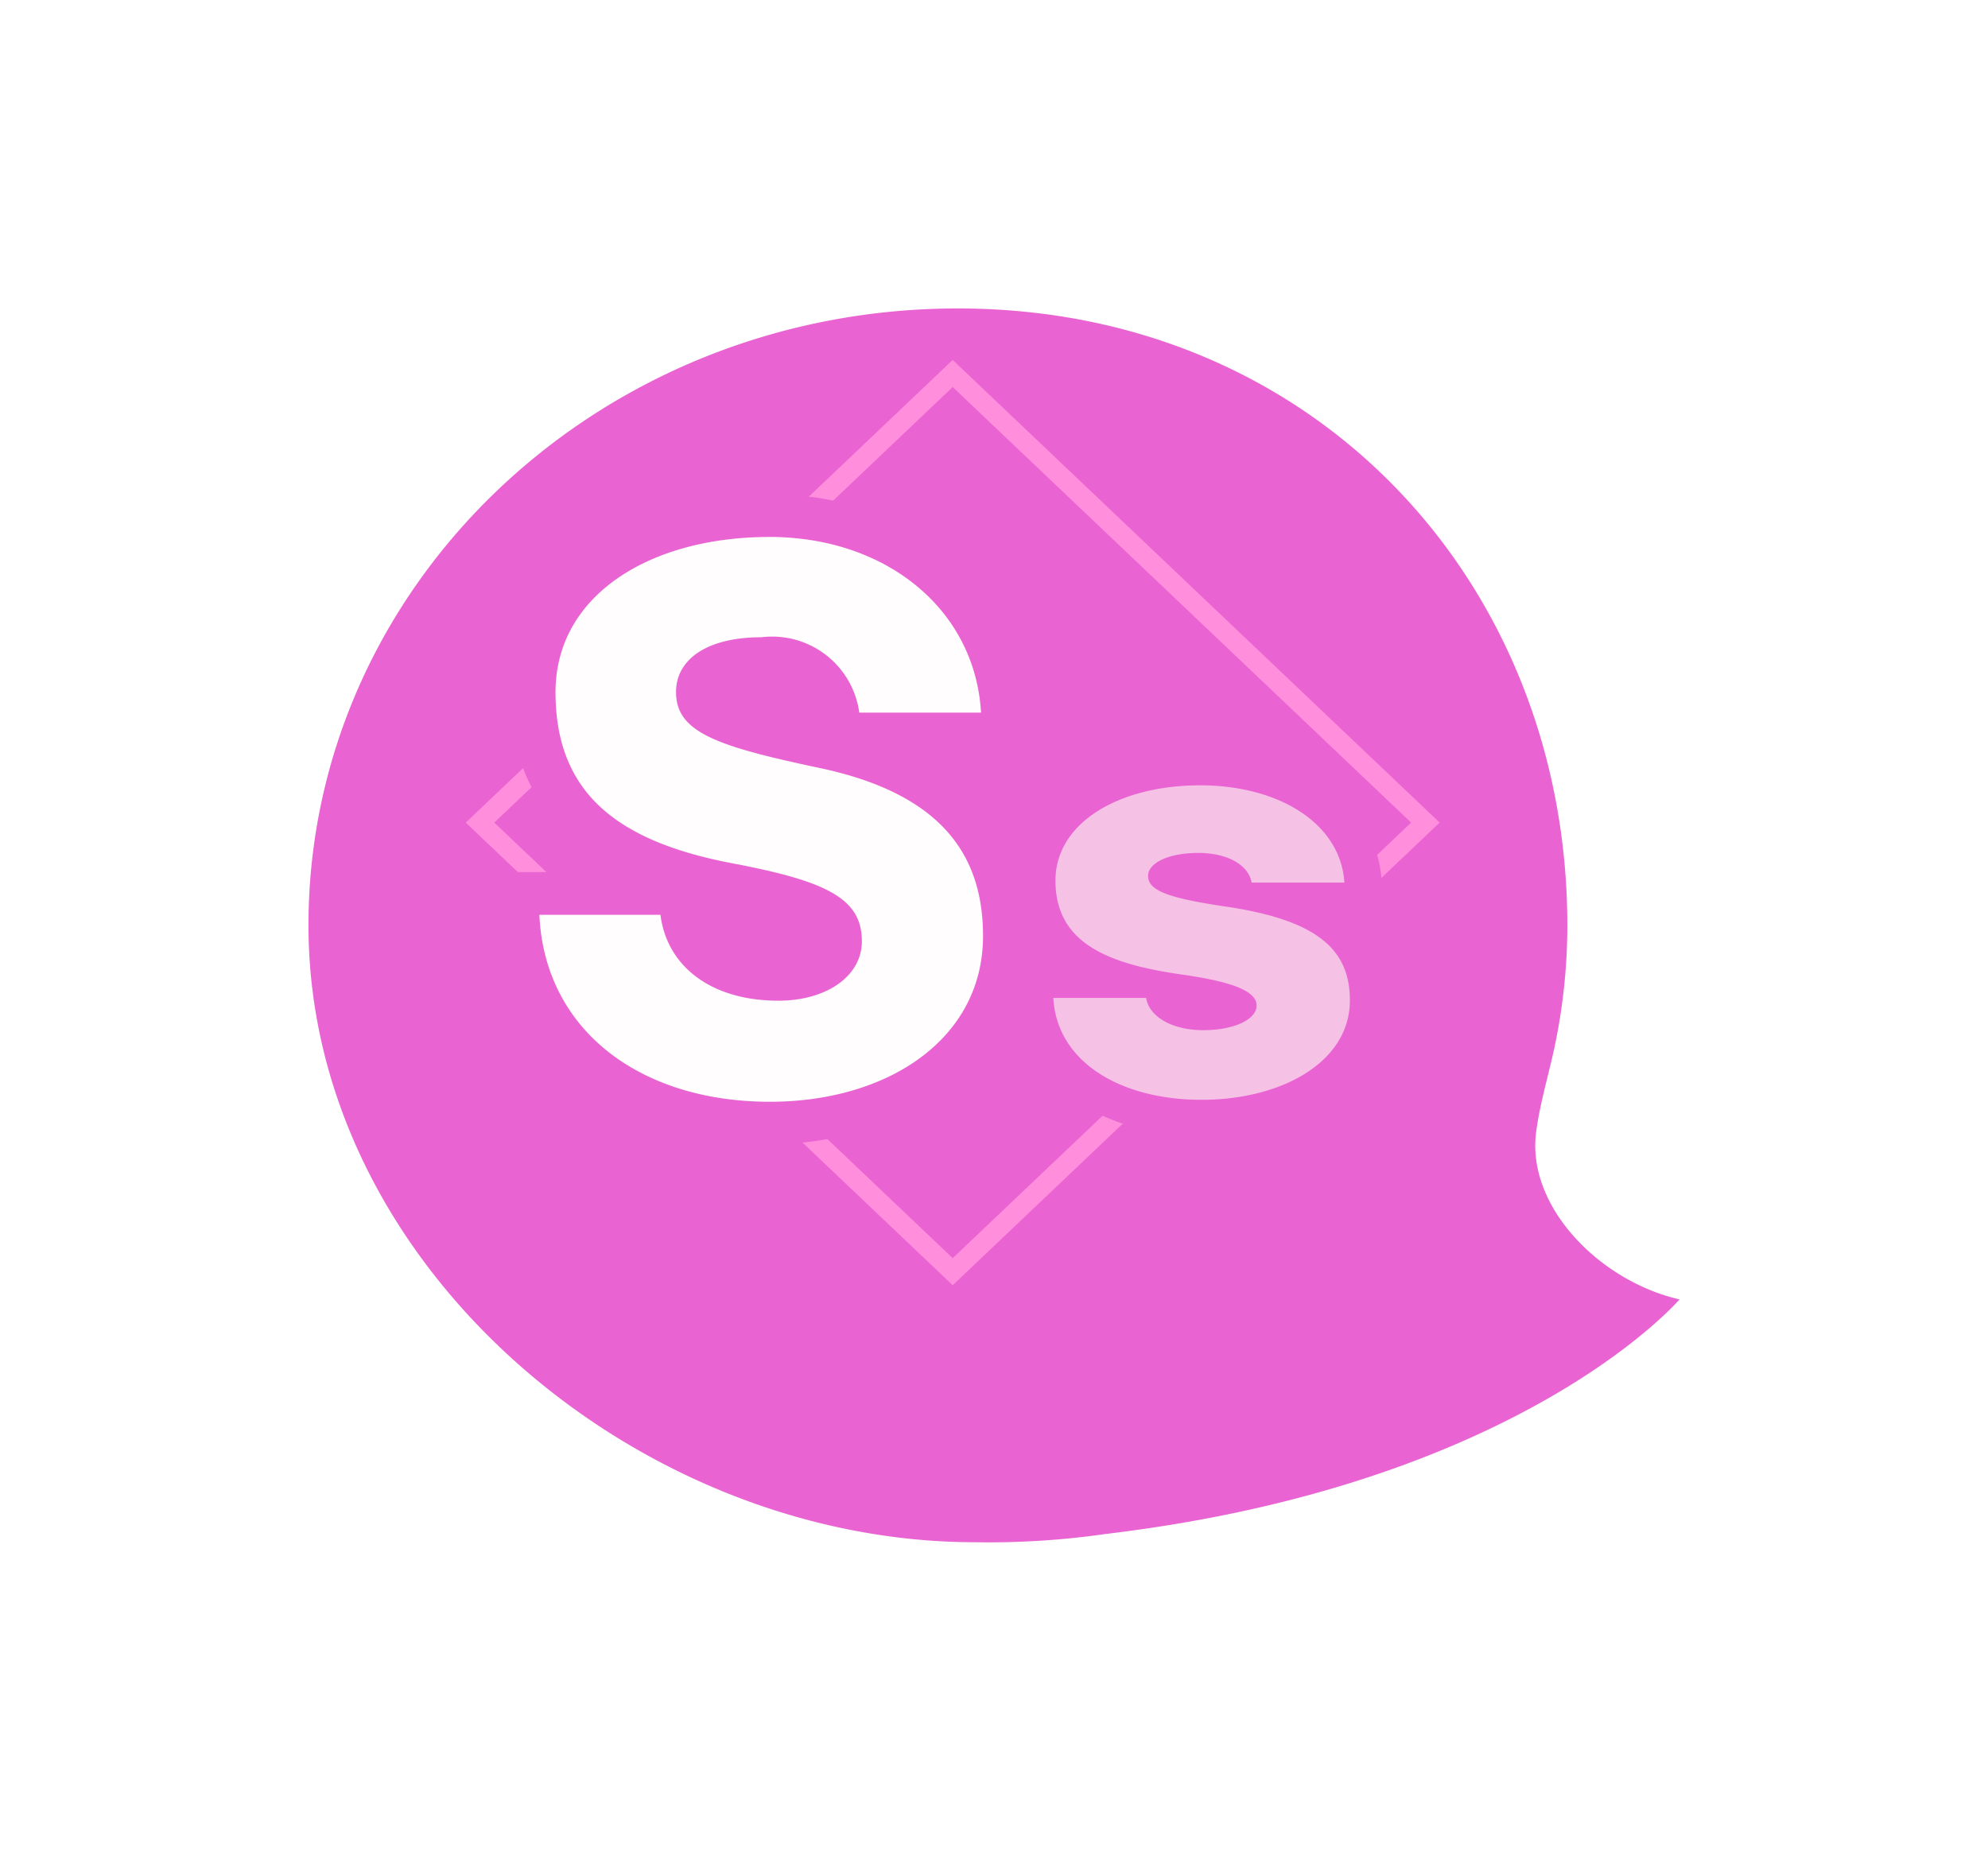 <svg xmlns="http://www.w3.org/2000/svg" xmlns:xlink="http://www.w3.org/1999/xlink" width="58" height="54" viewBox="0 0 58 54">
  <defs>
    <filter id="패스_6927" x="0" y="0" width="58" height="54" filterUnits="userSpaceOnUse">
      <feOffset dy="3" input="SourceAlpha"/>
      <feGaussianBlur stdDeviation="3" result="blur"/>
      <feFlood flood-color="#e963d2" flood-opacity="0.22"/>
      <feComposite operator="in" in2="blur"/>
      <feComposite in="SourceGraphic"/>
    </filter>
  </defs>
  <g id="상단채팅버튼" transform="translate(-1407 -6)">
    <rect id="사각형_4742" data-name="사각형 4742" width="36" height="36" rx="6" transform="translate(1418 12)" fill="#e8ecf2" opacity="0"/>
    <g id="채팅전" transform="translate(1416 12)">
      <g id="btn">
        <g transform="matrix(1, 0, 0, 1, -9, -6)" filter="url(#패스_6927)">
          <path id="패스_6927-2" data-name="패스 6927" d="M23.274,35.757C35.4,34.308,40,28.915,40,28.915c-2.331-.535-4.47-2.71-4.183-4.884.095-.717.291-1.416.457-2.123A17.1,17.1,0,0,0,36.727,18c0-9.941-7.32-18-17.783-18S0,8.059,0,18,9.608,36,19.448,36a23.941,23.941,0,0,0,3.826-.243" transform="translate(9 6)" fill="#e963d2"/>
        </g>
        <g id="symbol" transform="translate(4.588 4.502)">
          <rect id="사각형_2866" data-name="사각형 2866" width="19.587" height="19.587" transform="translate(14.177 0) rotate(45)" fill="none"/>
          <path id="패스_4504" data-name="패스 4504" d="M166.567,435.492l-14.207,13.5,14.207,13.5,14.207-13.5Zm-13.374,13.5,13.374-12.708,13.374,12.708L166.567,461.7Z" transform="translate(-152.36 -435.492)" fill="#ff8edc"/>
          <g id="그룹_2372" data-name="그룹 2372" transform="translate(0.779 3.919)">
            <g id="그룹_2371" data-name="그룹 2371">
              <path id="패스_4505" data-name="패스 4505" d="M178.753,515.236c-4.252,0-7.218-2.432-7.382-6.051l-.029-.649h4.8l.069.549c.154,1.225,1.2,1.957,2.788,1.957,1.033,0,1.782-.468,1.782-1.112,0-.613-.233-1.09-3.252-1.664-2.441-.464-5.685-1.55-5.685-5.6,0-3.033,2.834-5.152,6.891-5.152,3.771,0,6.645,2.4,6.833,5.716l.037.656h-4.812l-.081-.534a1.961,1.961,0,0,0-2.2-1.664c-.431,0-1.839.071-1.839.977,0,.651.791,1,3.682,1.609a7.255,7.255,0,0,1,4.07,2.053,5.008,5.008,0,0,1,1.2,3.451,4.936,4.936,0,0,1-2.071,4.038A8.093,8.093,0,0,1,178.753,515.236Z" transform="translate(-170.658 -496.888)" fill="#fffdfd"/>
              <path id="패스_4506" data-name="패스 4506" d="M170.542,490.253c3.439,0,6.009,2.139,6.179,5.127h-3.552a2.566,2.566,0,0,0-2.853-2.2c-1.606,0-2.494.655-2.494,1.6,0,1.176,1.19,1.58,4.195,2.216,3.552.752,4.762,2.544,4.762,4.9,0,3.007-2.778,4.838-6.217,4.838-3.8,0-6.576-2.1-6.727-5.455h3.533c.189,1.5,1.474,2.506,3.439,2.506,1.4,0,2.437-.713,2.437-1.735,0-1.253-1.039-1.754-3.779-2.274-3.345-.636-5.159-2.043-5.159-4.992,0-2.833,2.759-4.53,6.235-4.53m0-1.246a9.2,9.2,0,0,0-5.193,1.441A5.18,5.18,0,0,0,163,494.782a5.522,5.522,0,0,0,1.725,4.259,6.372,6.372,0,0,0,1.46.991h-3.715l.059,1.3a6.682,6.682,0,0,0,.711,2.757,6.461,6.461,0,0,0,1.753,2.13,9.6,9.6,0,0,0,10.776.2,5.537,5.537,0,0,0,2.323-4.528,5.594,5.594,0,0,0-1.36-3.853,6.207,6.207,0,0,0-1.9-1.416H178.1l-.075-1.313c-.208-3.653-3.357-6.305-7.488-6.305Zm-1.408,5.819a.374.374,0,0,1,0-.044c0-.049,0-.077.087-.135a2.01,2.01,0,0,1,1.1-.22c1.227,0,1.476.6,1.556,1.13l.021.138a19.738,19.738,0,0,1-2.047-.528,2.055,2.055,0,0,1-.711-.341Zm1.672,7.711c-.589,0-1.978-.137-2.137-1.408l-.032-.253q.278.063.57.119a9.96,9.96,0,0,1,2.495.706c.231.133.231.183.231.347,0,.265-.516.489-1.127.489Z" transform="translate(-162.466 -489.007)" fill="#e963d2"/>
            </g>
          </g>
          <g id="그룹_2373" data-name="그룹 2373" transform="translate(15.993 11.374)">
            <path id="패스_4507" data-name="패스 4507" d="M372.205,608.116c-2.807,0-4.765-1.394-4.871-3.468l-.028-.544h2.571c-1.348-.415-2.481-1.211-2.481-2.9a2.894,2.894,0,0,1,1.472-2.461,6.232,6.232,0,0,1,3.29-.838c2.679,0,4.636,1.368,4.761,3.327l.035.55h-2.4c1.367.417,2.519,1.216,2.519,2.919C377.077,606.678,375.028,608.116,372.205,608.116Zm-1.081-3.574c.048.287.533.5,1.128.5a1.929,1.929,0,0,0,.951-.194,5.453,5.453,0,0,0-1.692-.4q-.2-.029-.413-.064Zm.143-3.478a6.963,6.963,0,0,0,1.653.371l.231.035-.022-.124c-.043-.247-.481-.433-1.019-.433A1.944,1.944,0,0,0,371.268,601.064Z" transform="translate(-366.732 -597.382)" fill="#f5c1e5"/>
            <path id="패스_4508" data-name="패스 4508" d="M365.291,591.853c2.3,0,4.106,1.106,4.216,2.84H366.8c-.094-.538-.739-.867-1.557-.867-.849,0-1.463.284-1.463.672,0,.434.614.643,2.187.882,2.721.388,3.7,1.241,3.7,2.75,0,1.794-1.982,2.9-4.326,2.9-2.407,0-4.232-1.136-4.326-2.974h2.706c.094.568.787.942,1.667.942.9,0,1.557-.314,1.557-.717s-.629-.687-2.218-.912c-2.2-.314-3.65-.956-3.65-2.735,0-1.7,1.872-2.78,4.216-2.78m0-1.038a6.8,6.8,0,0,0-3.593.926,3.391,3.391,0,0,0-1.715,2.892,3.134,3.134,0,0,0,.98,2.385h-1.1l.056,1.088a3.773,3.773,0,0,0,1.758,2.975,6.56,6.56,0,0,0,3.659.987c3.139,0,5.418-1.656,5.418-3.937a3.1,3.1,0,0,0-1-2.4h.906l-.07-1.1c-.143-2.246-2.325-3.815-5.306-3.815Z" transform="translate(-359.865 -590.815)" fill="#e963d2"/>
          </g>
        </g>
      </g>
    </g>
  </g>
</svg>
